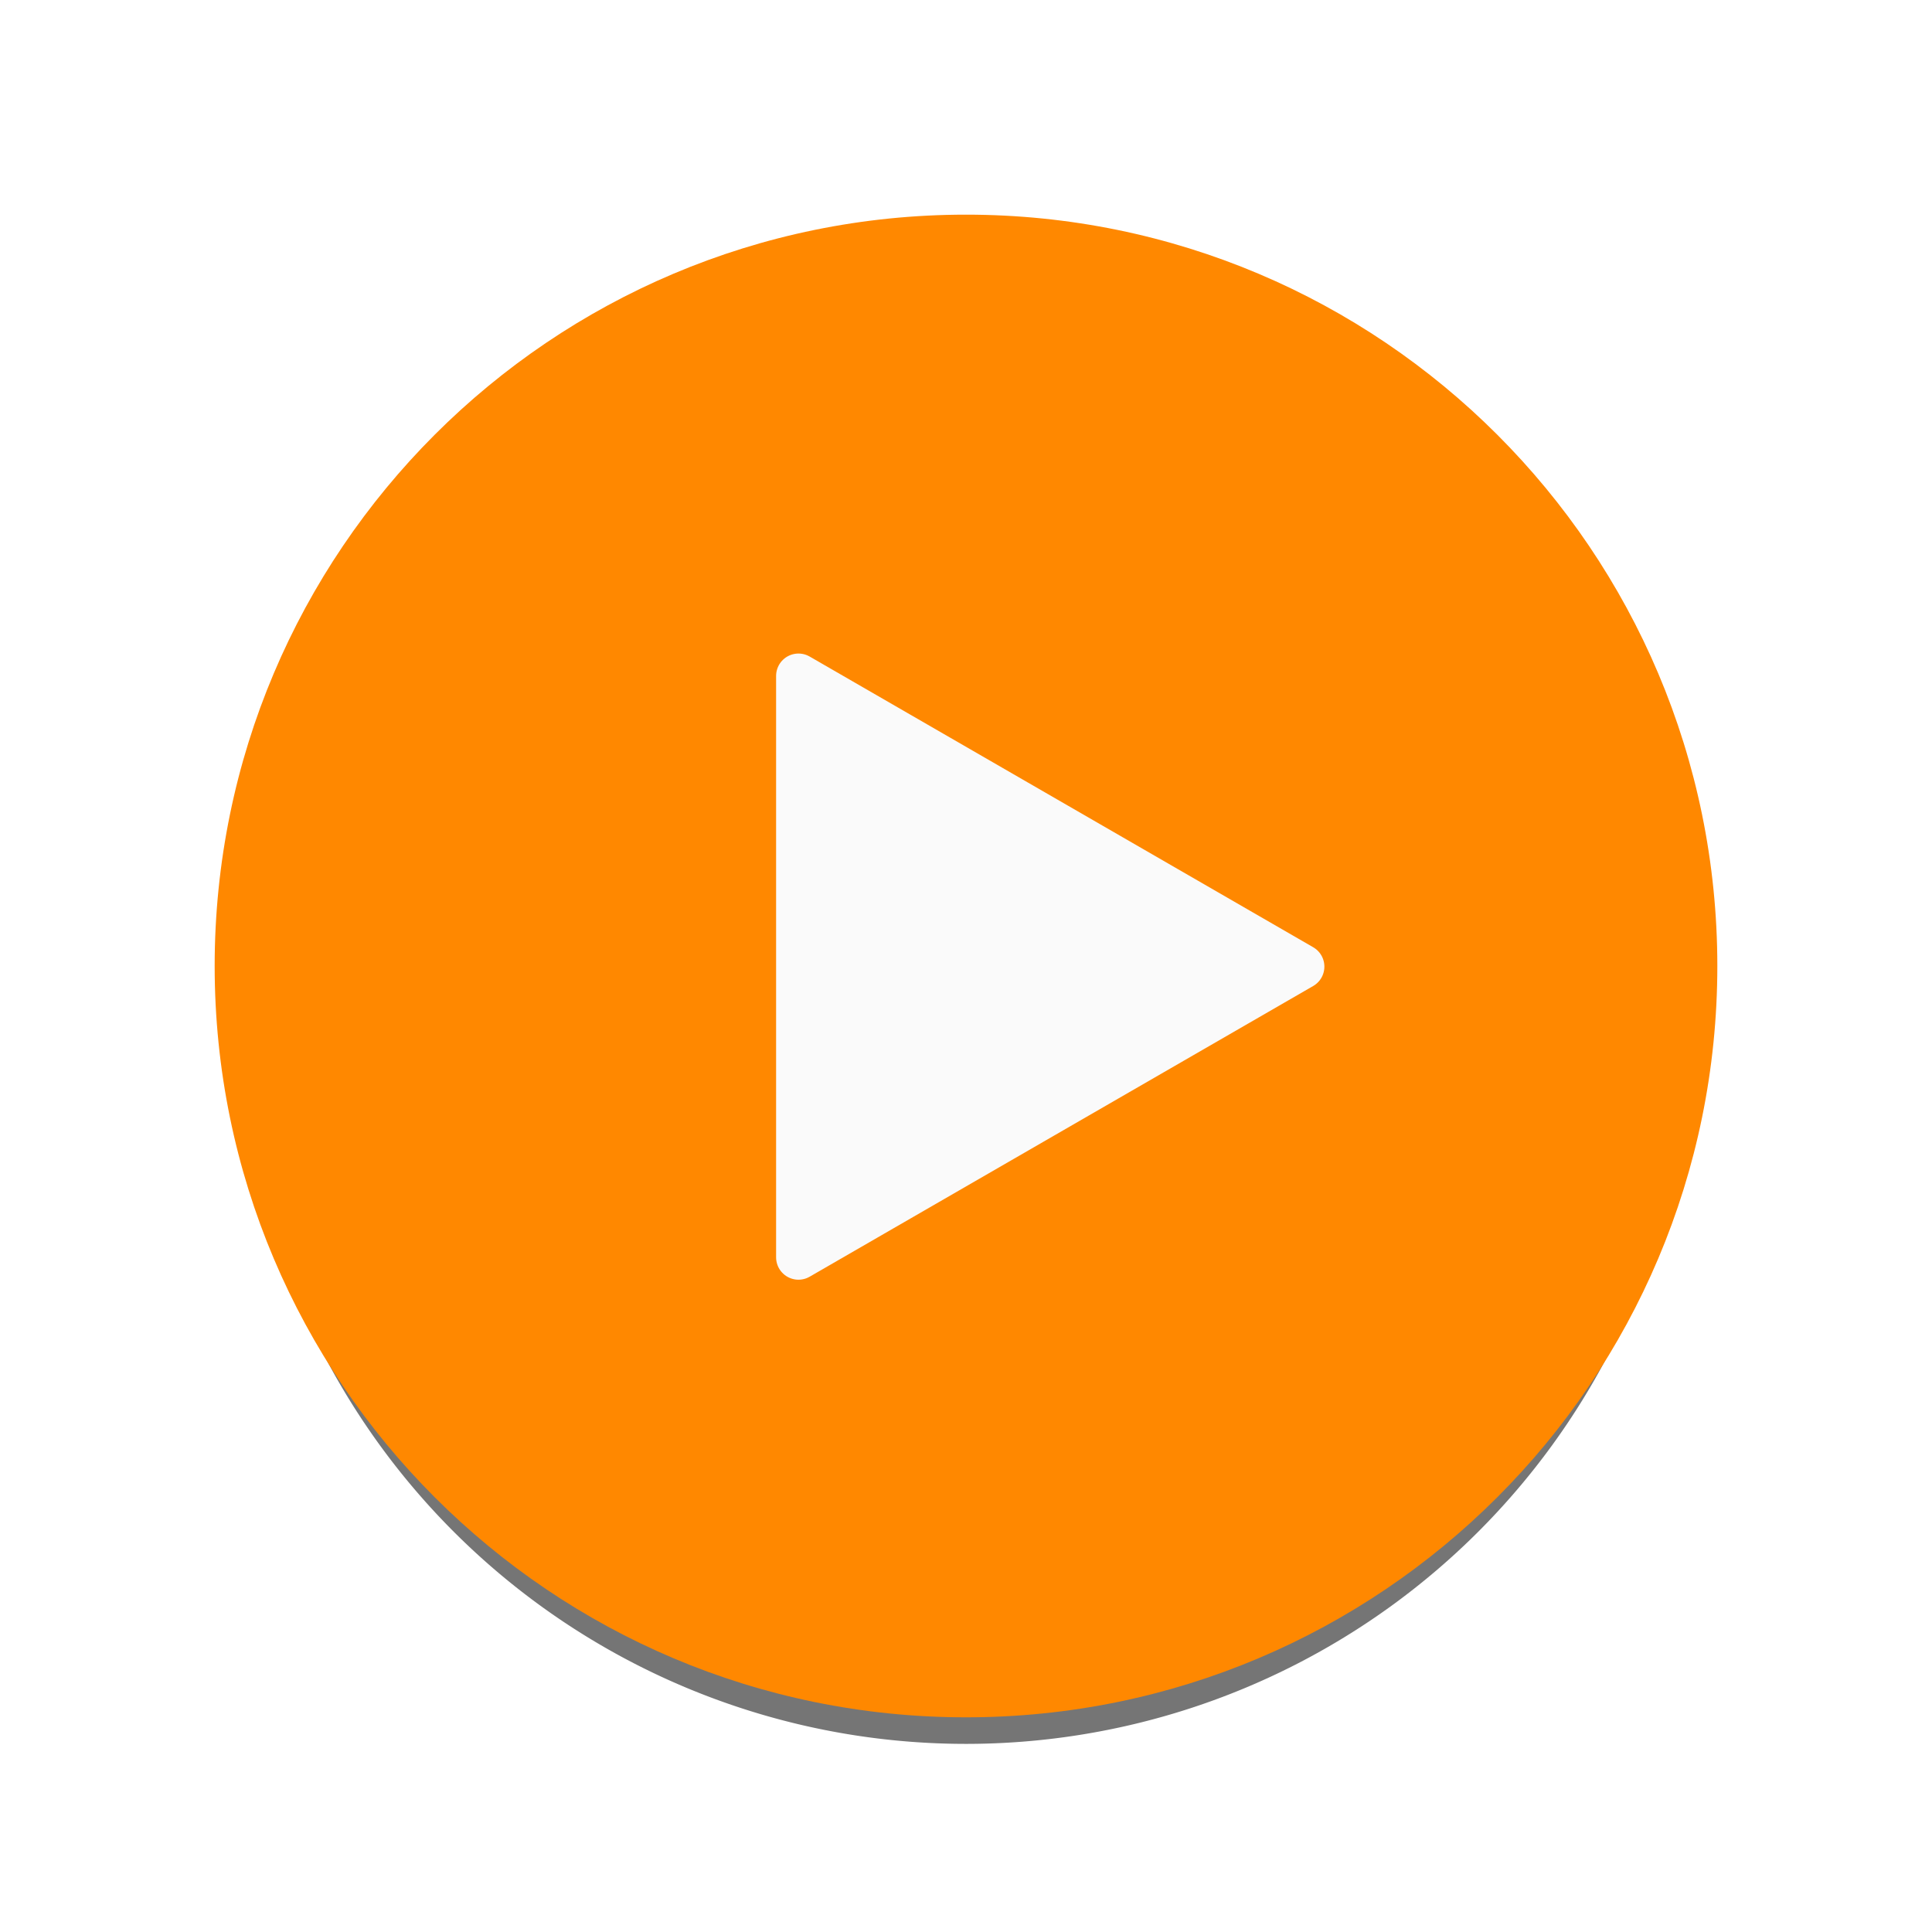 <?xml version="1.0" encoding="UTF-8" standalone="no"?>
<!-- Created with Inkscape (http://www.inkscape.org/) -->

<svg
   xmlns:dc="http://purl.org/dc/elements/1.1/"
   xmlns:cc="http://creativecommons.org/ns#"
   xmlns:rdf="http://www.w3.org/1999/02/22-rdf-syntax-ns#"
   xmlns:svg="http://www.w3.org/2000/svg"
   xmlns="http://www.w3.org/2000/svg"
   xmlns:sodipodi="http://sodipodi.sourceforge.net/DTD/sodipodi-0.dtd"
   xmlns:inkscape="http://www.inkscape.org/namespaces/inkscape"
   width="36"
   height="36"
   id="svg4682"
   version="1.1"
   inkscape:version="0.48.5 r10040"
   sodipodi:docname="ic_floating_play.svg"
   inkscape:export-filename="/home/corbax/Dev/android/Icons/Test 1/ic_play_normal.png"
   inkscape:export-xdpi="90"
   inkscape:export-ydpi="90">
  <defs
     id="defs4684">
    <filter
       inkscape:collect="always"
       id="filter5590">
      <feGaussianBlur
         inkscape:collect="always"
         stdDeviation="0.5"
         id="feGaussianBlur5592" />
    </filter>
  </defs>
  <sodipodi:namedview
     id="base"
     pagecolor="#ffffff"
     bordercolor="#666666"
     borderopacity="1.0"
     inkscape:pageopacity="0.0"
     inkscape:pageshadow="2"
     inkscape:zoom="4.5677083"
     inkscape:cx="-88.623077"
     inkscape:cy="50.80504"
     inkscape:document-units="px"
     inkscape:current-layer="layer1"
     showgrid="false"
     inkscape:window-width="1920"
     inkscape:window-height="1056"
     inkscape:window-x="0"
     inkscape:window-y="24"
     inkscape:window-maximized="1">
    <inkscape:grid
       type="xygrid"
       id="grid2983"
       empspacing="4"
       visible="true"
       enabled="true"
       snapvisiblegridlinesonly="true" />
  </sodipodi:namedview>
  <g
     inkscape:label="Layer 1"
     inkscape:groupmode="layer"
     id="layer1"
     transform="translate(0,-1016.362)">
    <path
       transform="matrix(1.35,-1.3440112e-8,1.3440112e-8,1.35,-103.5,959.268)"
       sodipodi:type="arc"
       style="color:#000000;fill:#757575;fill-opacity:1;fill-rule:nonzero;stroke:none;stroke-width:0.1;marker:none;visibility:visible;display:inline;overflow:visible;enable-background:accumulate;filter:url(#filter5590)"
       id="path5176"
       sodipodi:cx="90"
       sodipodi:cy="56.362183"
       sodipodi:rx="10"
       sodipodi:ry="10"
       d="m 100,56.362 a 10,10 0 1 1 -20,0 10,10 0 1 1 20,0 z" />
    <path
       d="m 100,56.362 c 0,5.523 -4.477,10 -10,10 -5.523,0 -10,-4.477 -10,-10 0,-5.523 4.477,-10 10,-10 5.523,0 10,4.477 10,10 z"
       sodipodi:ry="10"
       sodipodi:rx="10"
       sodipodi:cy="56.362183"
       sodipodi:cx="90"
       id="path5178"
       style="color:#000000;fill:#ff8800;fill-opacity:1;fill-rule:nonzero;stroke:none;stroke-width:0.1;marker:none;visibility:visible;display:inline;overflow:visible;enable-background:accumulate"
       sodipodi:type="arc"
       transform="matrix(1.4,0,0,1.4,-108,955.455)" />
    <path
       sodipodi:type="star"
       style="color:#000000;fill:#fafafa;fill-opacity:1;fill-rule:nonzero;stroke:#fafafa;stroke-width:1.2;stroke-linecap:round;stroke-linejoin:round;stroke-miterlimit:4;stroke-opacity:1;stroke-dasharray:none;stroke-dashoffset:0;marker:none;visibility:visible;display:inline;overflow:visible;enable-background:accumulate"
       id="path5180"
       sodipodi:sides="3"
       sodipodi:cx="62"
       sodipodi:cy="242.36218"
       sodipodi:r1="9"
       sodipodi:r2="5"
       sodipodi:arg1="0"
       sodipodi:arg2="1.0471976"
       inkscape:flatsided="true"
       inkscape:rounded="0"
       inkscape:randomized="0"
       d="m 71,242.362 -13.5,7.794 0,-15.588 z"
       transform="matrix(0.695,0,0,0.695,-25.084,865.932)"
       inkscape:transform-center-y="-0.0032446367"
       inkscape:transform-center-x="-1.5654907" />
  </g>
</svg>
